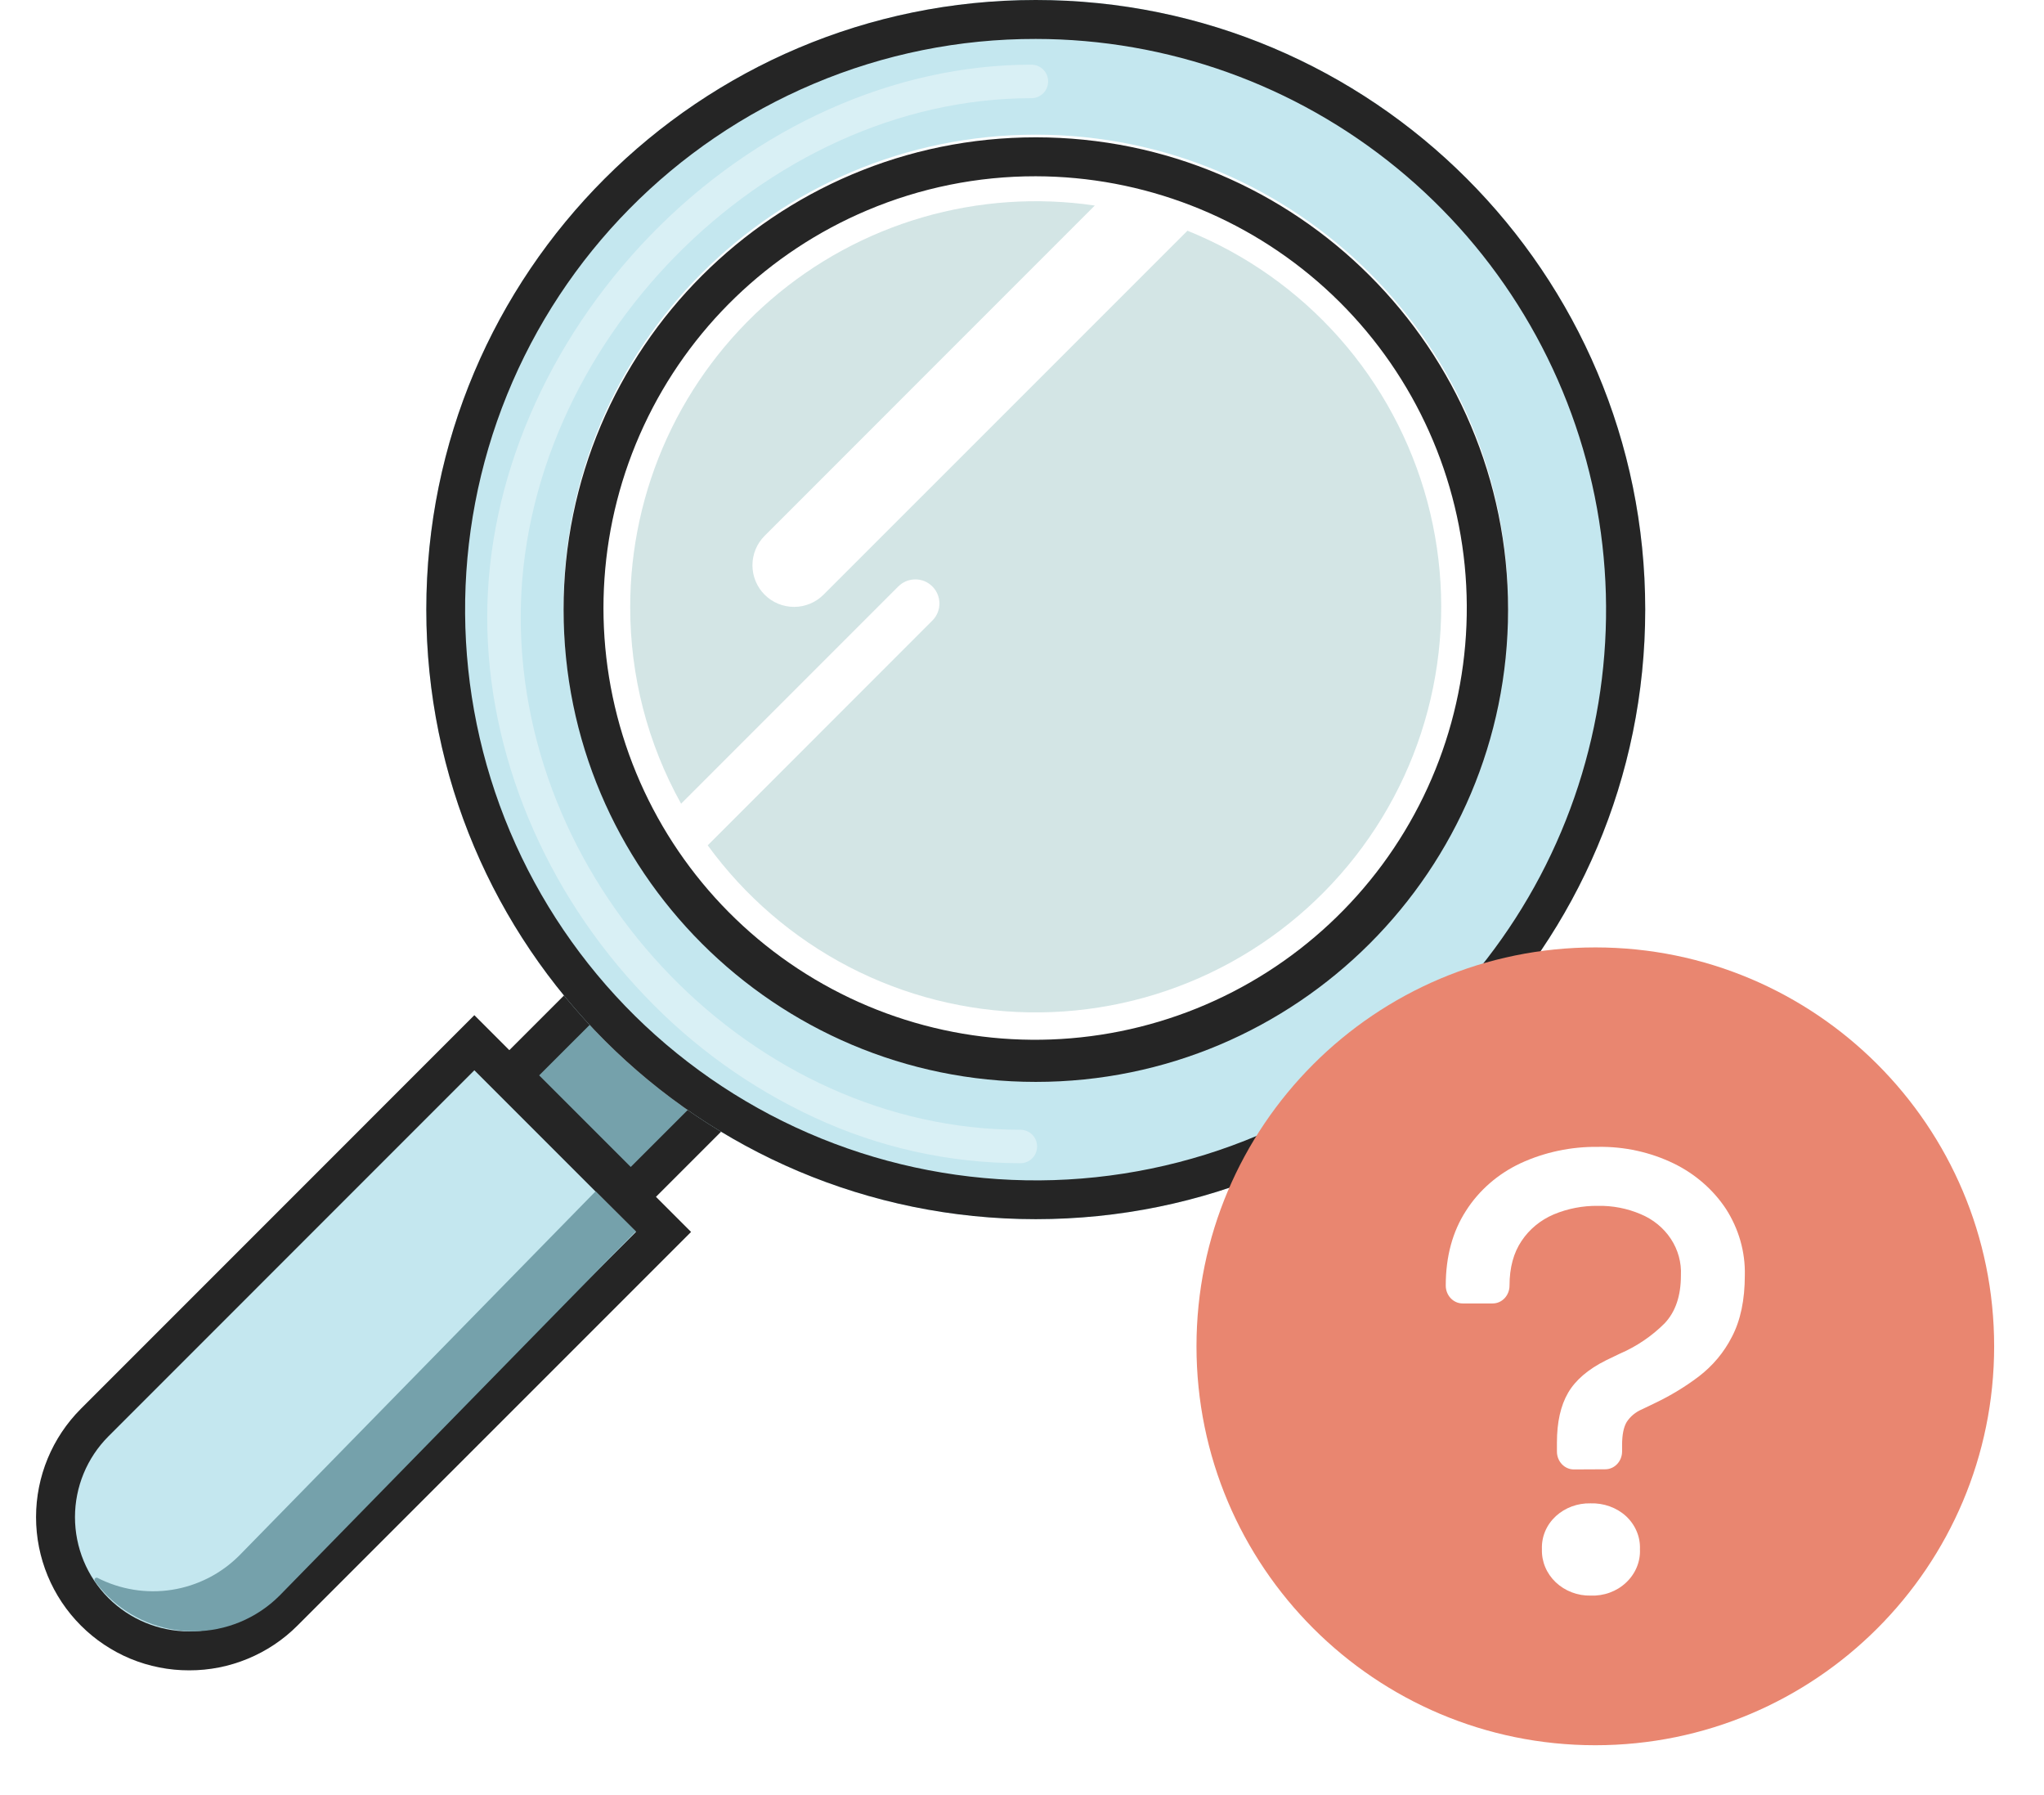 <svg width="41" height="36" viewBox="0 0 41 36" fill="none" xmlns="http://www.w3.org/2000/svg">
<path d="M16.108 20.498L13.719 18.109L10.262 21.566L12.651 23.955L16.108 20.498Z" fill="#75A1AB"/>
<path d="M12.652 24.508L9.711 21.566L13.72 17.557L16.662 20.498L12.652 24.508ZM10.815 21.566L12.652 23.403L15.557 20.499L13.72 18.662L10.815 21.566Z" fill="#252525"/>
<path d="M9.516 20.91L13.309 24.704L5.691 32.322C5.442 32.571 5.146 32.768 4.821 32.903C4.496 33.038 4.147 33.107 3.794 33.107C3.442 33.107 3.093 33.038 2.768 32.903C2.442 32.768 2.147 32.571 1.898 32.322C1.395 31.819 1.112 31.136 1.112 30.425C1.112 29.713 1.395 29.031 1.898 28.528L9.516 20.91Z" fill="#C4E7EF"/>
<path d="M3.795 33.498C3.391 33.499 2.991 33.42 2.618 33.266C2.246 33.111 1.907 32.885 1.622 32.599C1.046 32.023 0.723 31.241 0.723 30.426C0.723 29.611 1.046 28.83 1.622 28.253L9.515 20.359L13.862 24.706L5.968 32.599C5.683 32.885 5.344 33.111 4.971 33.265C4.598 33.42 4.198 33.499 3.795 33.498ZM2.174 32.047C2.604 32.476 3.187 32.717 3.795 32.717C4.402 32.717 4.985 32.476 5.415 32.047L12.757 24.706L9.515 21.464L2.174 28.806C1.745 29.236 1.504 29.819 1.504 30.426C1.504 31.034 1.745 31.617 2.174 32.047Z" fill="#252525"/>
<path d="M20.776 24.45C27.528 24.45 33.001 18.977 33.001 12.225C33.001 5.473 27.528 0 20.776 0C14.024 0 8.551 5.473 8.551 12.225C8.551 18.977 14.024 24.45 20.776 24.45Z" fill="#C4E7EF"/>
<path d="M20.776 0.781C23.416 0.783 25.974 1.697 28.018 3.369C30.061 5.041 31.464 7.367 31.988 9.955C32.512 12.543 32.126 15.232 30.895 17.567C29.663 19.902 27.663 21.741 25.231 22.77C23.847 23.355 22.36 23.661 20.857 23.672C19.354 23.682 17.863 23.397 16.47 22.831C15.078 22.266 13.81 21.431 12.739 20.376C11.669 19.32 10.817 18.064 10.232 16.68C9.05 13.883 9.028 10.732 10.17 7.919C11.312 5.106 13.525 2.862 16.322 1.68C17.731 1.084 19.246 0.778 20.776 0.781ZM20.776 0C14.024 0 8.551 5.473 8.551 12.225C8.551 18.977 14.024 24.45 20.776 24.45C27.528 24.45 33.001 18.977 33.001 12.225C33.001 5.473 27.528 0 20.776 0Z" fill="#252525"/>
<path d="M20.776 21.645C26.008 21.645 30.248 17.404 30.248 12.173C30.248 6.942 26.008 2.701 20.776 2.701C15.545 2.701 11.305 6.942 11.305 12.173C11.305 17.404 15.545 21.645 20.776 21.645Z" fill="white"/>
<path d="M20.776 3.535C22.923 3.539 24.991 4.339 26.581 5.781C28.171 7.223 29.168 9.204 29.38 11.34C29.591 13.476 29.002 15.614 27.727 17.34C26.451 19.066 24.58 20.257 22.476 20.681C20.372 21.106 18.185 20.734 16.34 19.637C14.495 18.541 13.123 16.798 12.49 14.748C11.857 12.697 12.008 10.484 12.914 8.538C13.82 6.593 15.417 5.053 17.394 4.218C18.464 3.765 19.615 3.533 20.776 3.535ZM20.776 2.754C15.546 2.754 11.305 6.995 11.305 12.226C11.305 17.457 15.546 21.697 20.776 21.697C26.008 21.697 30.25 17.457 30.25 12.226C30.25 6.995 26.008 2.754 20.776 2.754Z" fill="#252525"/>
<path d="M11.947 23.891L4.799 31.196C4.433 31.562 3.96 31.803 3.448 31.883C2.937 31.963 2.413 31.878 1.952 31.642C1.944 31.639 1.935 31.639 1.926 31.642C1.918 31.644 1.911 31.649 1.905 31.656C1.899 31.662 1.896 31.671 1.895 31.679C1.894 31.688 1.895 31.697 1.899 31.705C1.975 31.809 2.059 31.908 2.15 32C2.609 32.458 3.231 32.715 3.879 32.715C4.527 32.715 5.149 32.458 5.607 32L12.755 24.694" fill="#75A1AB"/>
<g opacity="0.6">
<path opacity="0.6" d="M20.465 23.328C19.038 23.326 17.628 23.012 16.333 22.41C15.057 21.819 13.903 20.991 12.934 19.971C10.925 17.875 9.773 15.105 9.773 12.377C9.773 9.649 10.967 6.863 13.049 4.716C15.156 2.543 17.941 1.297 20.688 1.297C20.777 1.297 20.863 1.332 20.926 1.395C20.989 1.458 21.024 1.544 21.024 1.633C21.024 1.722 20.989 1.808 20.926 1.871C20.863 1.934 20.777 1.969 20.688 1.969C15.327 1.969 10.445 6.93 10.445 12.377C10.445 17.853 15.129 22.657 20.467 22.657C20.556 22.657 20.642 22.692 20.705 22.755C20.768 22.818 20.803 22.903 20.803 22.992C20.803 23.082 20.768 23.167 20.705 23.23C20.642 23.293 20.556 23.328 20.467 23.328H20.465Z" fill="white"/>
</g>
<path d="M14.196 16.953C14.937 17.971 15.904 18.804 17.021 19.386C18.139 19.967 19.376 20.281 20.636 20.302C21.895 20.324 23.142 20.053 24.279 19.51C25.416 18.967 26.411 18.168 27.186 17.175C27.962 16.182 28.496 15.023 28.746 13.788C28.997 12.554 28.957 11.278 28.631 10.061C28.304 8.845 27.7 7.72 26.865 6.777C26.03 5.834 24.987 5.098 23.819 4.627L16.519 11.926C16.362 12.083 16.15 12.171 15.928 12.171C15.707 12.171 15.494 12.083 15.338 11.927C15.181 11.77 15.093 11.557 15.093 11.336C15.093 11.114 15.181 10.902 15.338 10.745L21.96 4.122C20.804 3.952 19.625 4.033 18.503 4.359C17.381 4.686 16.343 5.25 15.459 6.014C14.575 6.778 13.865 7.723 13.379 8.785C12.893 9.848 12.641 11.002 12.641 12.171C12.639 13.552 12.99 14.911 13.662 16.118L18.019 11.761C18.064 11.716 18.117 11.681 18.175 11.656C18.234 11.632 18.297 11.62 18.36 11.62C18.424 11.62 18.487 11.632 18.546 11.656C18.604 11.681 18.657 11.716 18.702 11.761C18.747 11.806 18.783 11.86 18.807 11.918C18.831 11.977 18.844 12.04 18.844 12.103C18.844 12.167 18.831 12.23 18.807 12.288C18.783 12.347 18.747 12.4 18.702 12.445L14.196 16.953Z" fill="#D3E5E5"/>
<g filter="url(#filter0_d)">
<path d="M32 35C36.418 35 40 31.418 40 27C40 22.582 36.418 19 32 19C27.582 19 24 22.582 24 27C24 31.418 27.582 35 32 35Z" fill="#E98670"/>
</g>
<path d="M31.569 29.469C31.382 29.469 31.23 29.308 31.23 29.11V28.931C31.23 28.521 31.305 28.188 31.454 27.932C31.603 27.676 31.858 27.458 32.218 27.279L32.484 27.151C32.826 27.004 33.134 26.796 33.391 26.538C33.609 26.307 33.717 25.987 33.717 25.578C33.73 25.32 33.66 25.065 33.516 24.846C33.371 24.626 33.16 24.453 32.909 24.349C32.64 24.234 32.347 24.177 32.052 24.183C31.747 24.179 31.445 24.238 31.167 24.354C30.901 24.467 30.676 24.652 30.521 24.886C30.36 25.124 30.279 25.423 30.279 25.782C30.279 25.979 30.129 26.14 29.942 26.14H29.338C29.151 26.14 29 25.979 29 25.782C29 25.201 29.135 24.702 29.405 24.283C29.665 23.874 30.044 23.543 30.497 23.33C30.981 23.106 31.515 22.993 32.054 23C32.583 22.991 33.105 23.106 33.575 23.334C34.003 23.543 34.364 23.857 34.619 24.242C34.877 24.643 35.01 25.105 34.999 25.574C34.999 26.069 34.913 26.48 34.74 26.809C34.583 27.119 34.354 27.393 34.07 27.609C33.8 27.813 33.509 27.989 33.201 28.136L32.935 28.264C32.807 28.318 32.7 28.408 32.628 28.52C32.567 28.623 32.537 28.777 32.537 28.982V29.108C32.537 29.305 32.386 29.466 32.199 29.466L31.569 29.469ZM31.907 31.999C31.776 32.002 31.647 31.979 31.527 31.933C31.406 31.887 31.297 31.818 31.205 31.731C31.114 31.644 31.042 31.541 30.995 31.427C30.947 31.313 30.925 31.191 30.929 31.069C30.924 30.946 30.946 30.823 30.994 30.709C31.042 30.594 31.116 30.491 31.209 30.405C31.301 30.321 31.41 30.255 31.529 30.211C31.648 30.167 31.775 30.146 31.903 30.149C32.034 30.145 32.164 30.165 32.287 30.209C32.409 30.253 32.521 30.319 32.615 30.405C32.708 30.491 32.781 30.595 32.829 30.709C32.878 30.823 32.9 30.946 32.895 31.069C32.901 31.192 32.879 31.316 32.831 31.431C32.783 31.546 32.71 31.651 32.617 31.738C32.524 31.826 32.413 31.894 32.29 31.939C32.168 31.984 32.037 32.004 31.905 31.999H31.907Z" fill="white"/>
<defs>
<filter id="filter0_d" x="23" y="18" width="18" height="18" filterUnits="userSpaceOnUse" color-interpolation-filters="sRGB">
<feFlood flood-opacity="0" result="BackgroundImageFix"/>
<feColorMatrix in="SourceAlpha" type="matrix" values="0 0 0 0 0 0 0 0 0 0 0 0 0 0 0 0 0 0 127 0" result="hardAlpha"/>
<feOffset/>
<feGaussianBlur stdDeviation="0.5"/>
<feComposite in2="hardAlpha" operator="out"/>
<feColorMatrix type="matrix" values="0 0 0 0 0 0 0 0 0 0 0 0 0 0 0 0 0 0 0.25 0"/>
<feBlend mode="normal" in2="BackgroundImageFix" result="effect1_dropShadow"/>
<feBlend mode="normal" in="SourceGraphic" in2="effect1_dropShadow" result="shape"/>
</filter>
</defs>
</svg>

